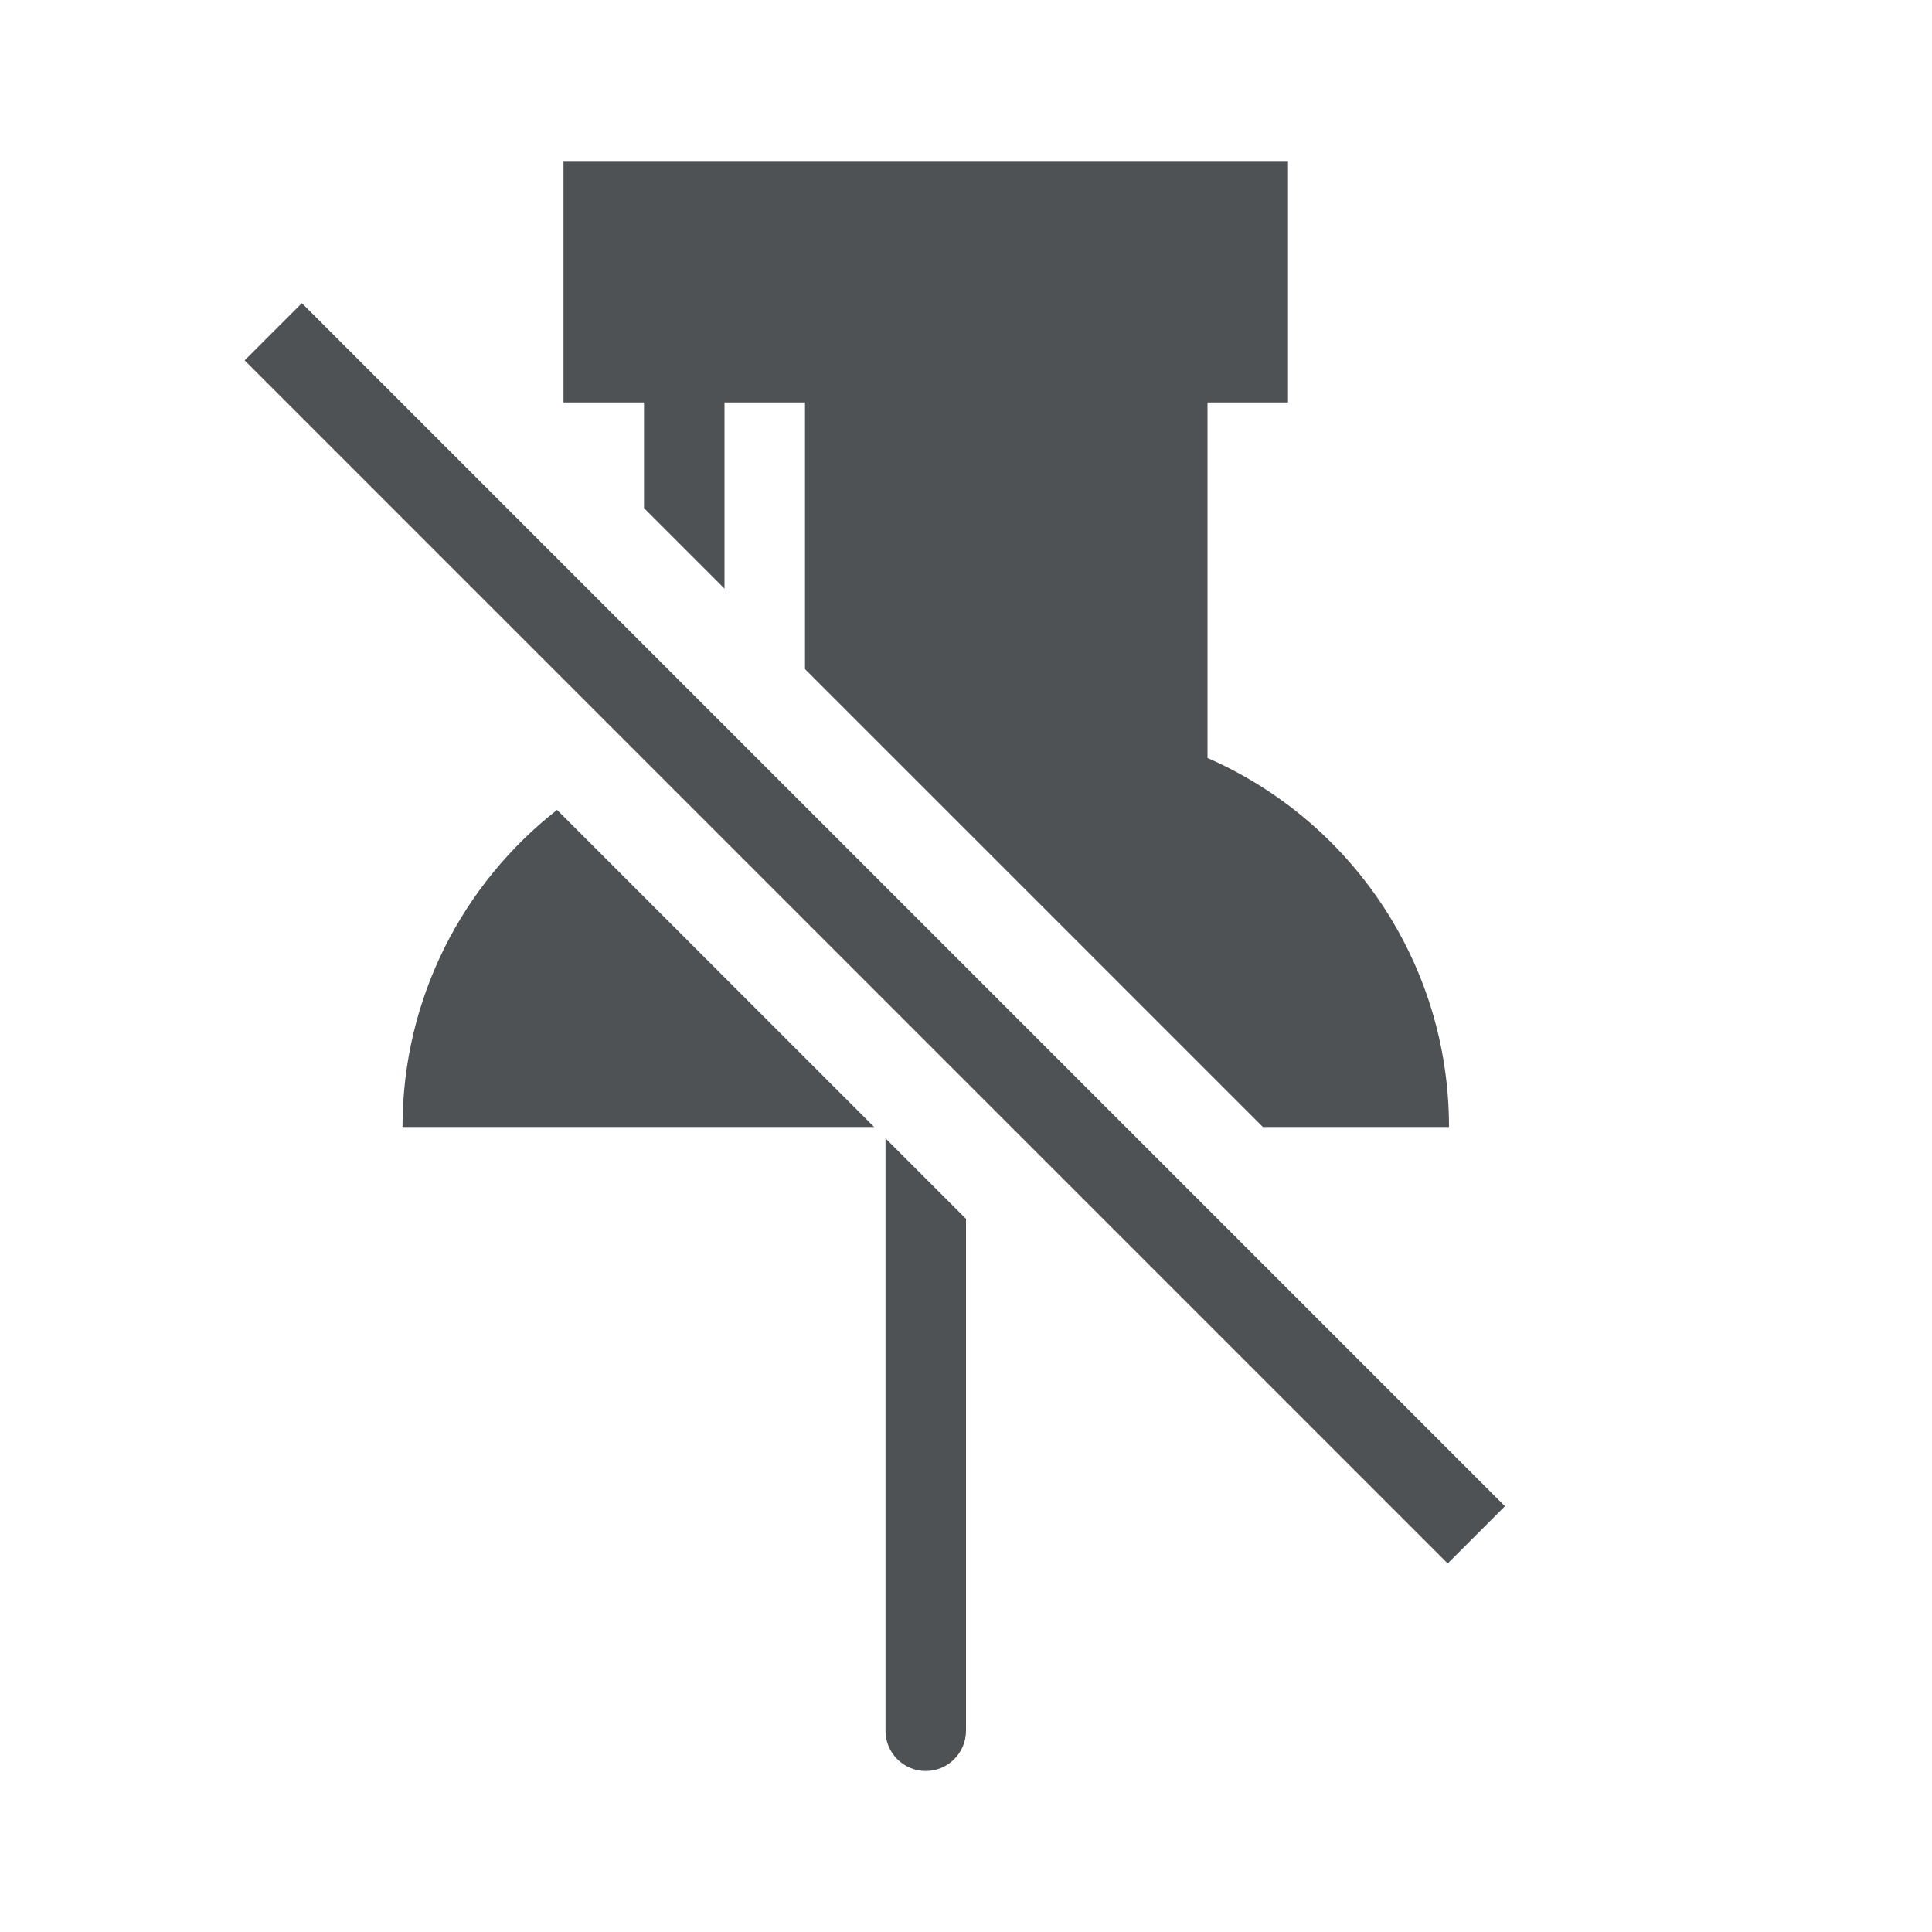 <svg width="24" height="24" viewBox="0 0 24 24" fill="none" xmlns="http://www.w3.org/2000/svg">
<path fill-rule="evenodd" clip-rule="evenodd" d="M7 2H16V5H15V9.416C16.766 10.188 18 11.95 18 14H15.688L10 8.312V5H9V7.312L8 6.312V5H7V2ZM11 14.141L12 15.141V21.5C12 21.776 11.776 22 11.5 22C11.224 22 11 21.776 11 21.5V14.141ZM6.92 10.061L10.859 14H5C5 12.4 5.751 10.976 6.92 10.061ZM3.75 3.766L3.039 4.477L17.984 19.422L18.695 18.711L3.75 3.766Z" fill="#4F5254"/>
</svg>
